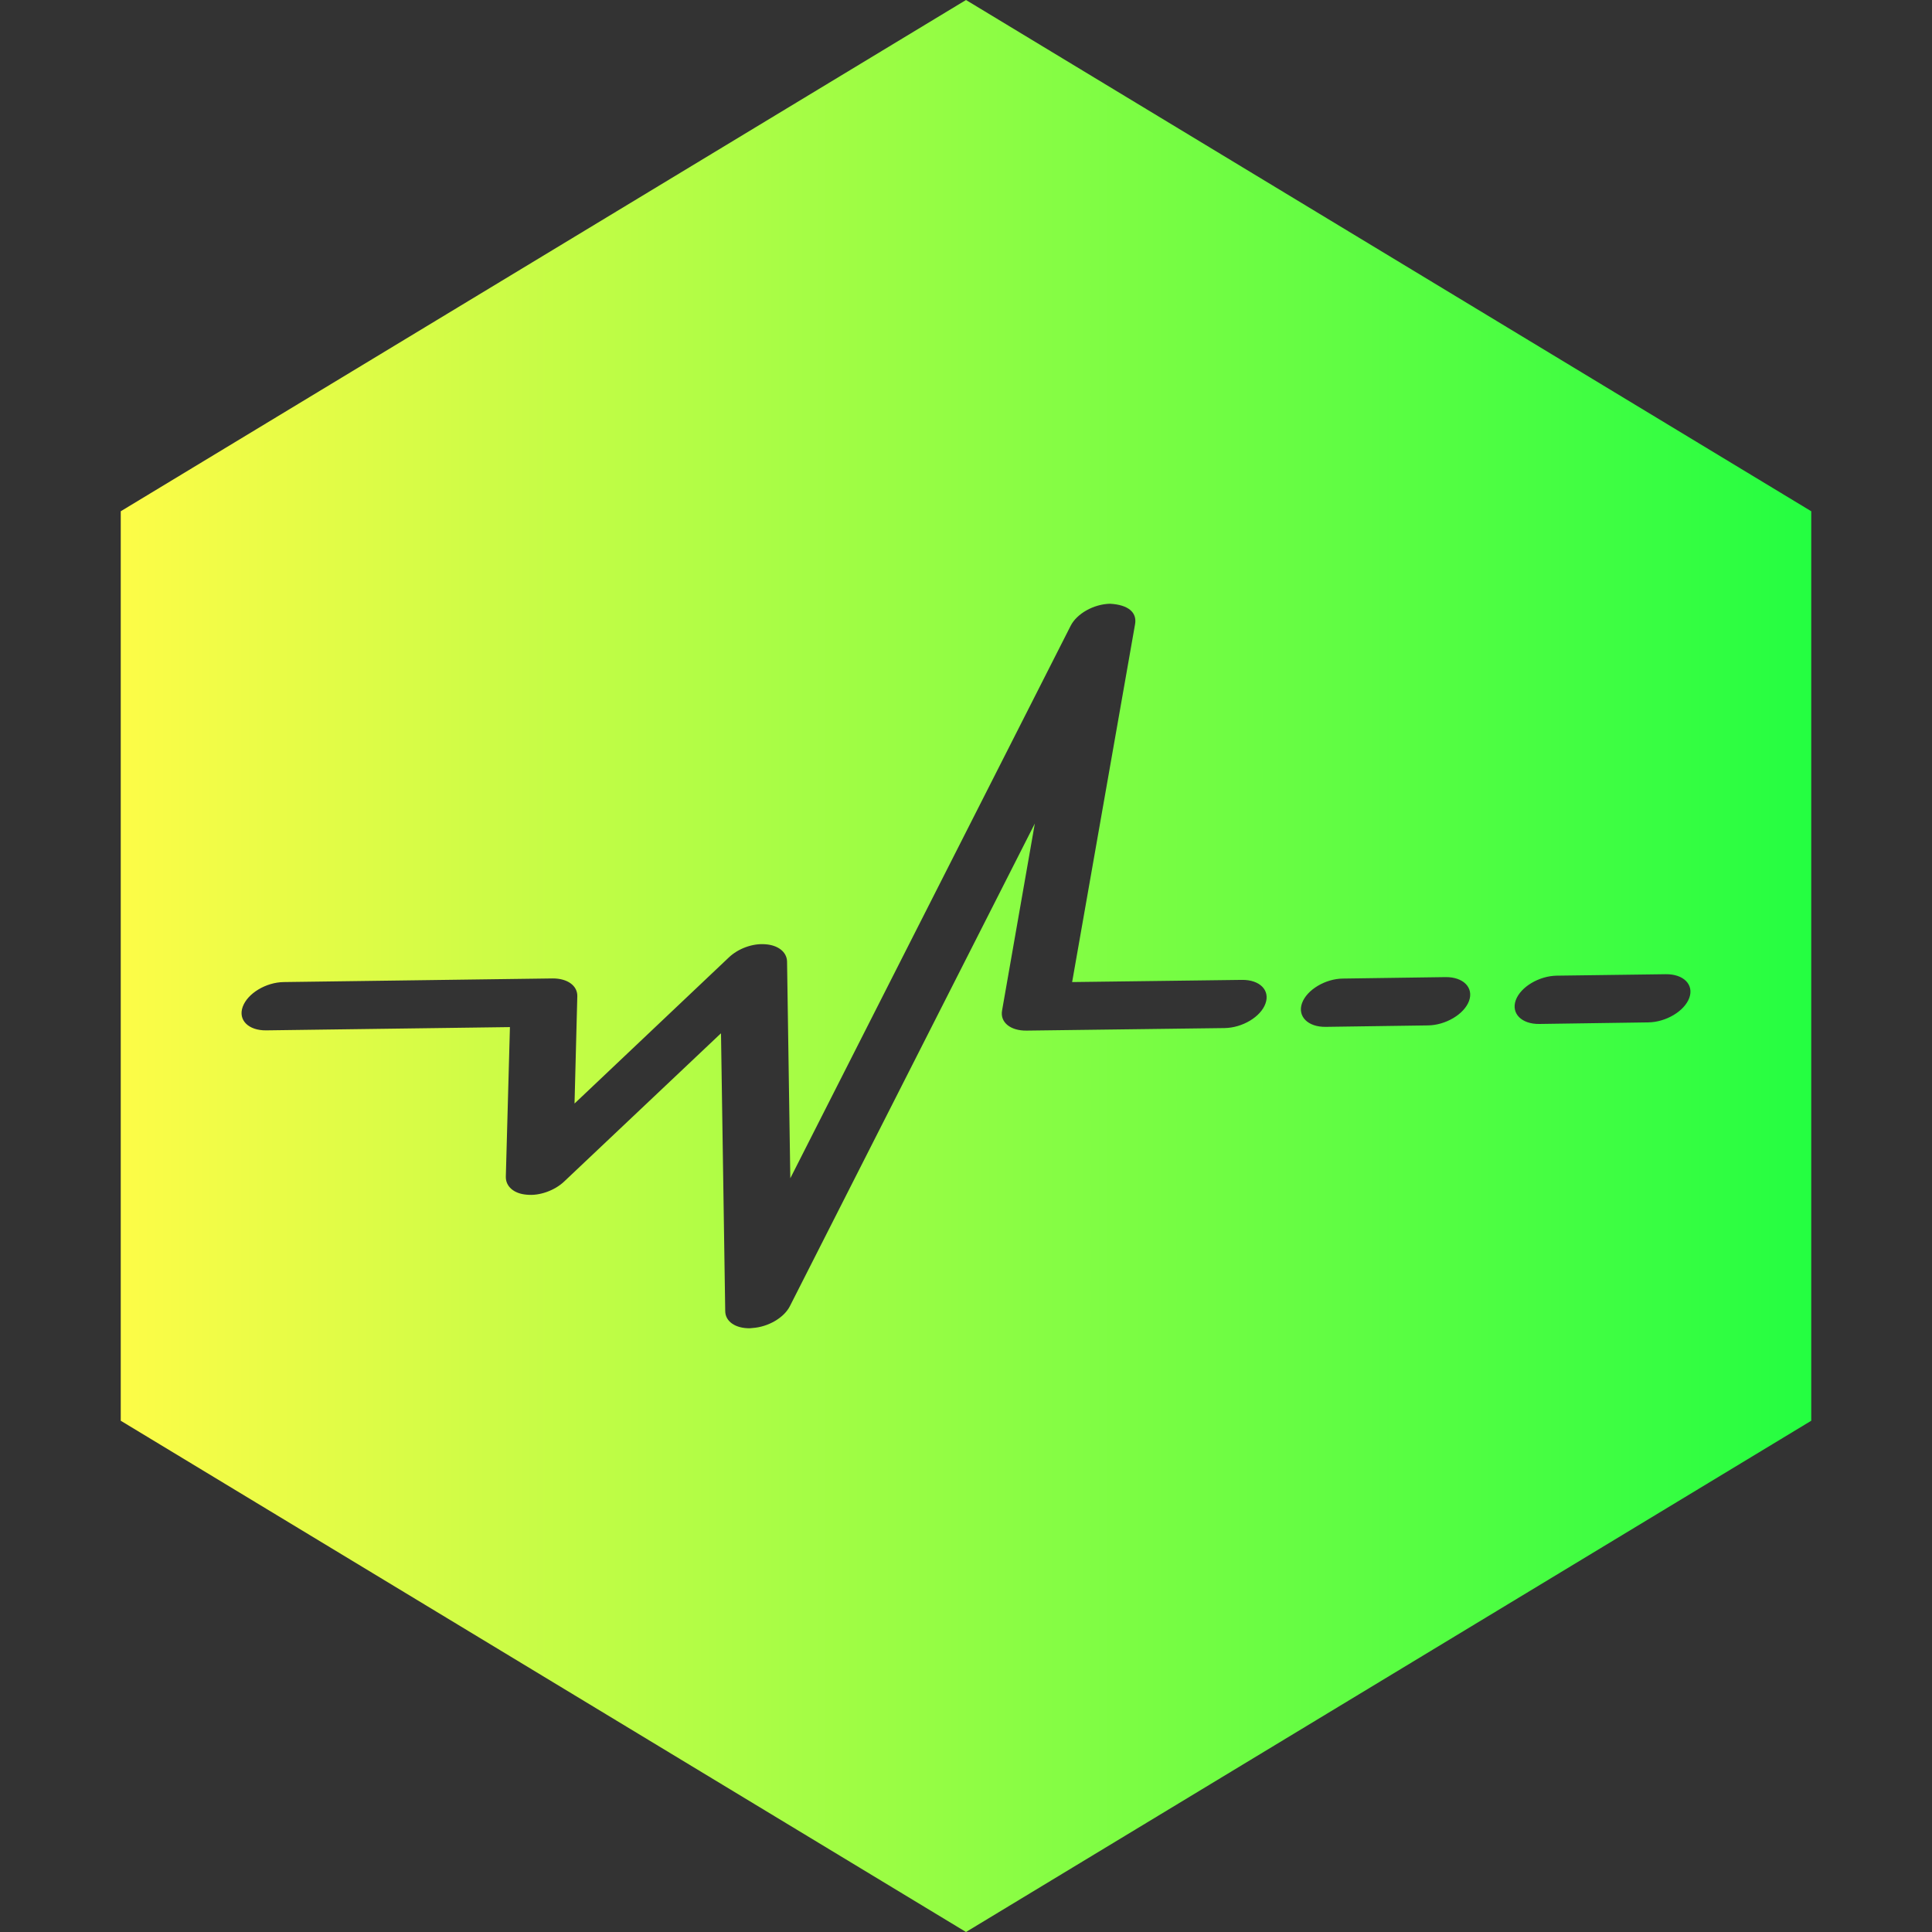 <svg width="16" height="16" viewBox="0 0 16 16" fill="none" xmlns="http://www.w3.org/2000/svg">
<rect x="0" y="0" width="16" height="16" fill="#333333" stroke="none"/>
<g clip-path="url(#clip0_9_4714)">
<path d="M8 0L1 4.234V11.766L8 16L15 11.766V4.234L8 0ZM9.193 5C9.341 5.008 9.418 5.07 9.4 5.17L8.879 8.133L10.285 8.115C10.433 8.113 10.52 8.201 10.48 8.311C10.441 8.421 10.289 8.512 10.141 8.514L8.502 8.535C8.368 8.537 8.28 8.466 8.299 8.367L8.57 6.82L6.541 10.818C6.493 10.912 6.364 10.989 6.232 10.998C6.225 10.998 6.219 11 6.211 11C6.091 11.002 6.006 10.944 6.006 10.857L5.971 8.557L4.672 9.785C4.594 9.859 4.468 9.905 4.363 9.894C4.256 9.886 4.188 9.826 4.189 9.746L4.223 8.506L2.205 8.533C2.058 8.535 1.97 8.448 2.01 8.338C2.05 8.227 2.202 8.135 2.35 8.133L4.576 8.103C4.699 8.102 4.784 8.163 4.781 8.252L4.758 9.139L6.035 7.93C6.112 7.856 6.233 7.811 6.338 7.82C6.443 7.827 6.515 7.883 6.518 7.961L6.545 9.758L8.867 5.182C8.918 5.082 9.057 5.003 9.193 5ZM13.795 8.068C13.942 8.066 14.03 8.154 13.99 8.264C13.95 8.374 13.797 8.465 13.65 8.467L12.748 8.48C12.601 8.482 12.513 8.393 12.553 8.283C12.593 8.173 12.746 8.082 12.893 8.08L13.795 8.068ZM11.971 8.092C12.118 8.09 12.206 8.179 12.166 8.289C12.126 8.399 11.973 8.49 11.826 8.492L10.979 8.504C10.831 8.506 10.743 8.417 10.783 8.307C10.823 8.197 10.976 8.105 11.123 8.104L11.971 8.092Z" fill="url(#paint0_linear_9_4714)"/>
</g>
<defs>
<linearGradient id="paint0_linear_9_4714" x1="1" y1="8" x2="15" y2="8" gradientUnits="userSpaceOnUse">
<stop stop-color="#FDFC47"/>
<stop offset="1" stop-color="#24FE41"/>
</linearGradient>
<clipPath id="clip0_9_4714">
<rect width="16" height="16" fill="white"/>
</clipPath>
</defs>
</svg>

